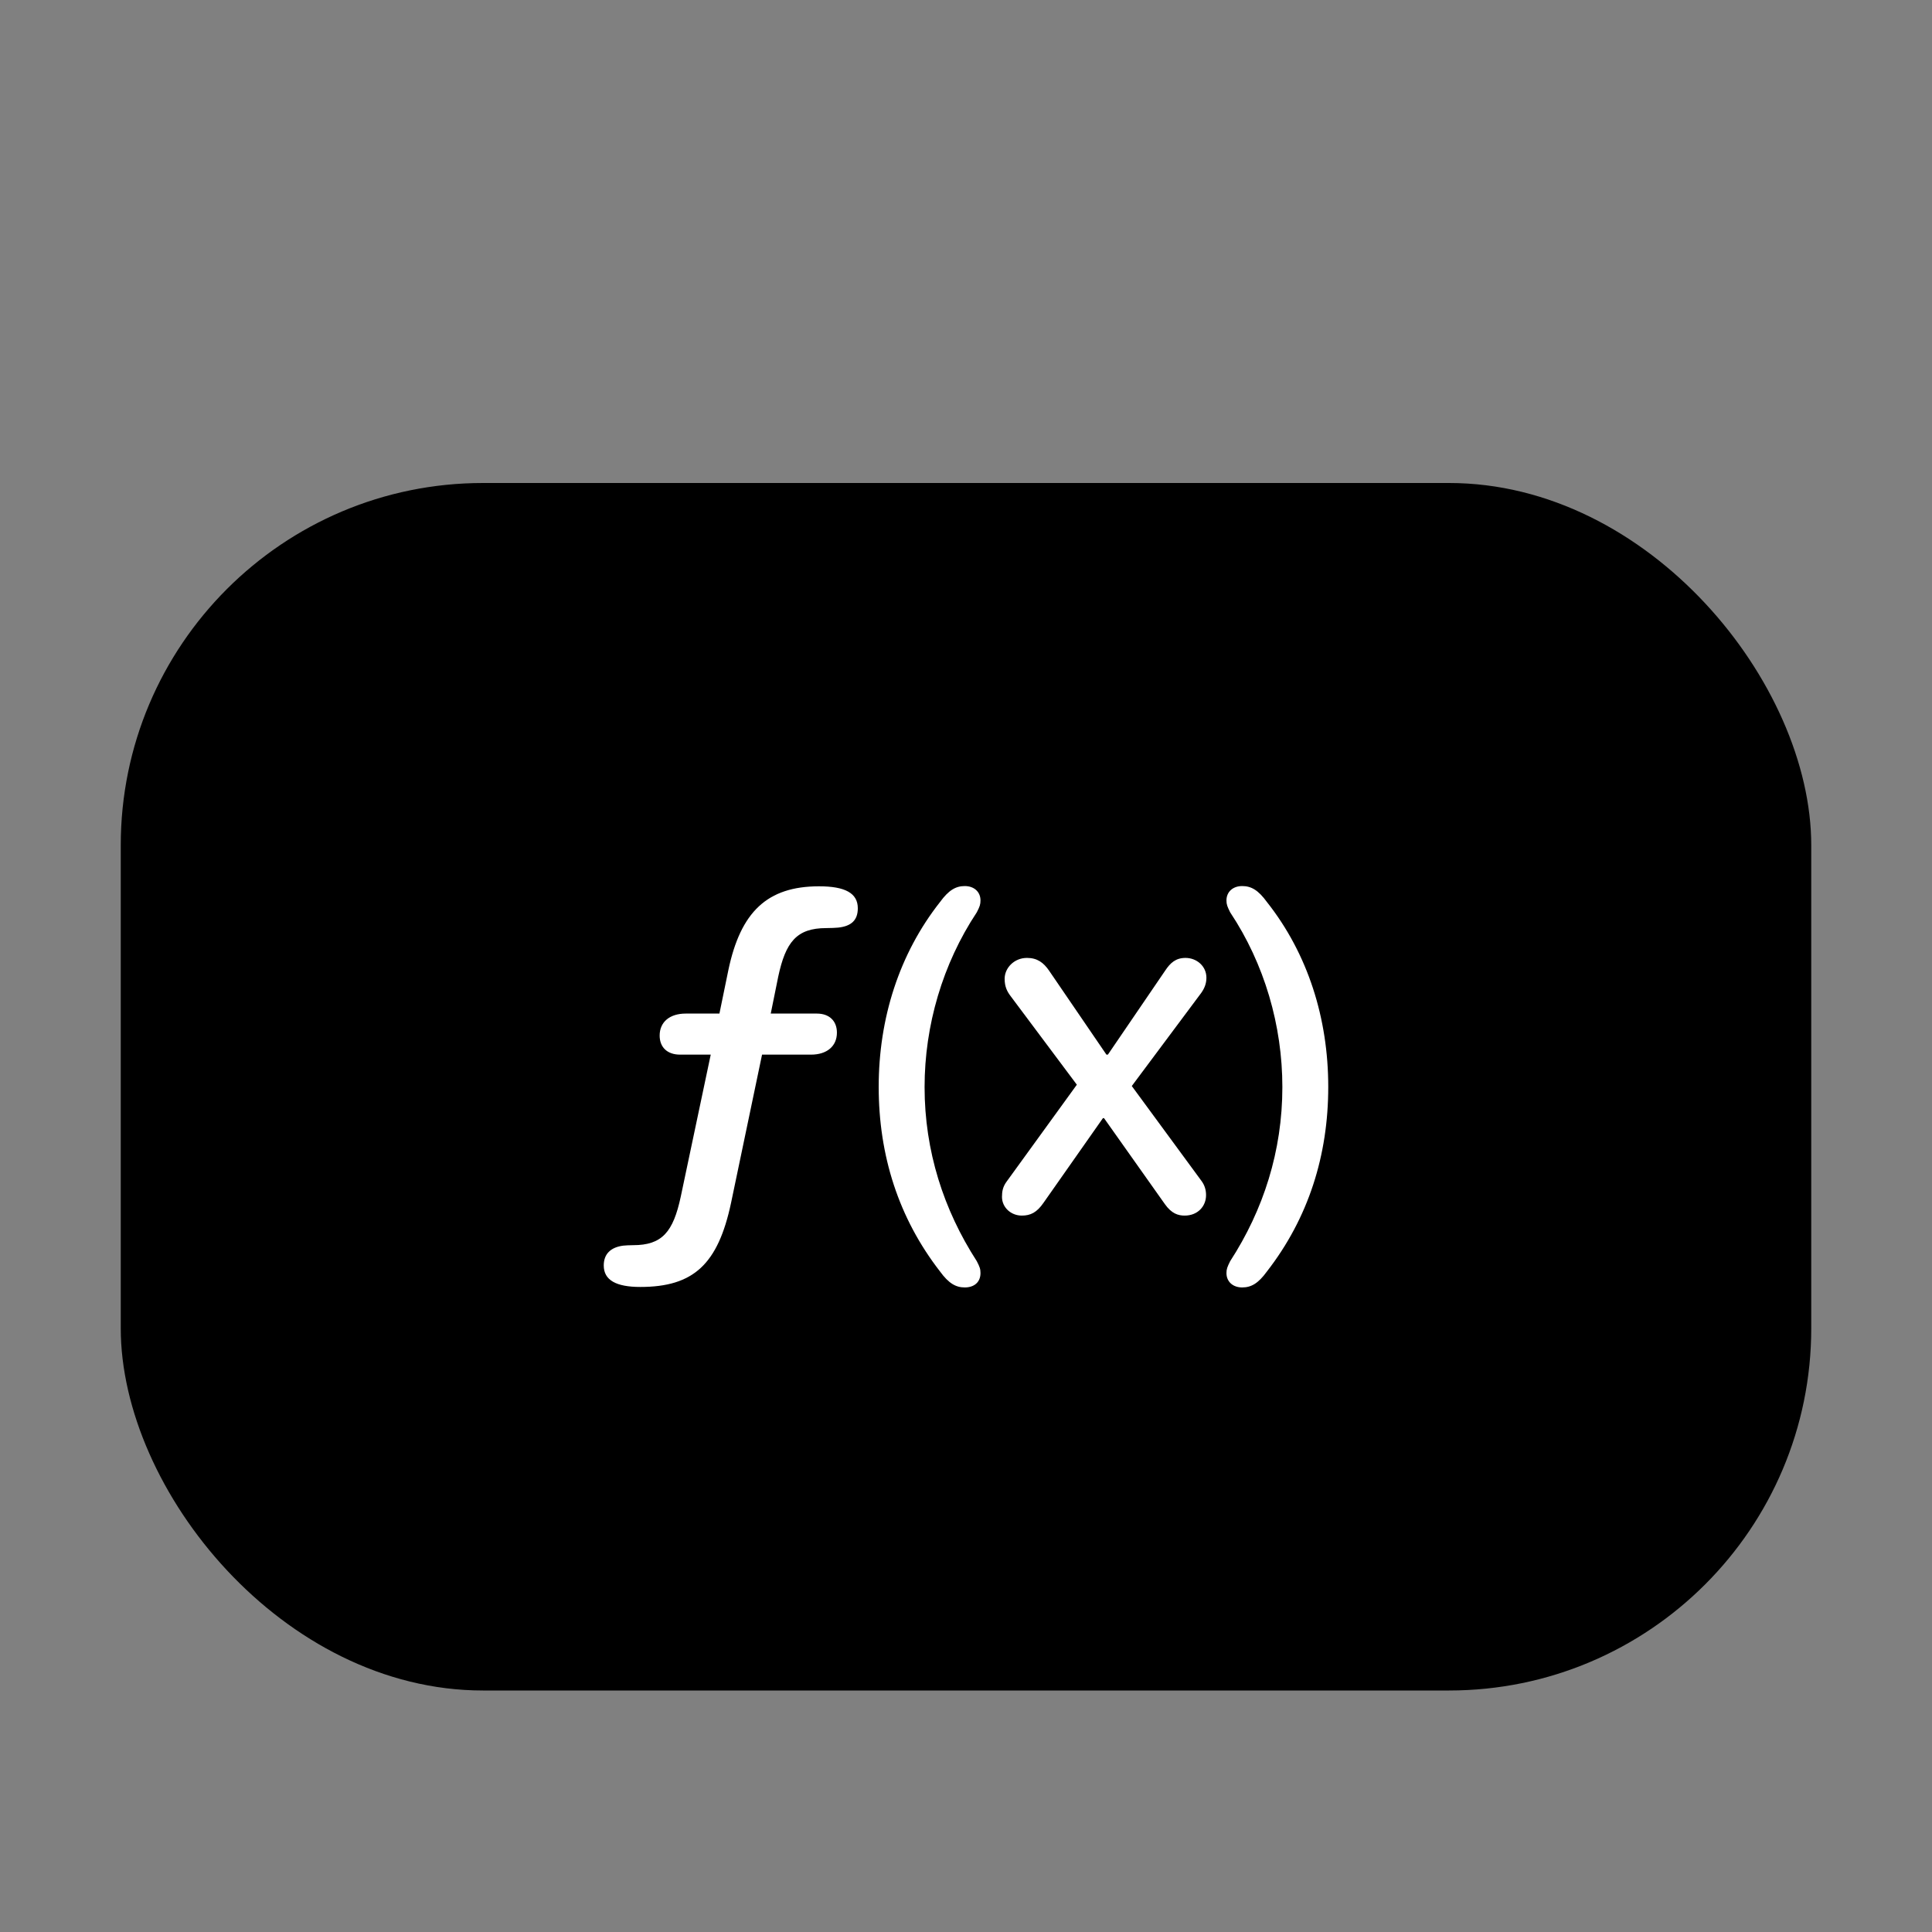 <svg width="16" height="16" viewBox="0 0 16 16" fill="none" xmlns="http://www.w3.org/2000/svg">
<rect x="0" y="0" width="16" height="16" fill="#808080" stroke="none"/>
<rect x="1" y="4" width="14" height="10" rx="3" fill="black"/>
<path d="M7.99 10.662C8.066 10.662 8.12 10.62 8.12 10.543C8.12 10.51 8.114 10.492 8.089 10.444C7.815 10.02 7.657 9.532 7.657 9.003C7.657 8.493 7.806 7.983 8.089 7.556C8.114 7.508 8.12 7.49 8.12 7.457C8.12 7.385 8.066 7.338 7.99 7.338C7.916 7.338 7.857 7.371 7.785 7.47C7.446 7.9 7.277 8.435 7.277 9.001C7.277 9.568 7.441 10.087 7.785 10.53C7.857 10.629 7.916 10.662 7.99 10.662ZM8.462 10.067C8.534 10.067 8.586 10.042 8.642 9.961L9.134 9.26H9.143L9.647 9.972C9.703 10.051 9.757 10.067 9.811 10.067C9.919 10.067 9.988 9.99 9.988 9.898C9.988 9.855 9.977 9.815 9.948 9.777L9.373 8.994L9.948 8.223C9.975 8.185 9.991 8.145 9.991 8.097C9.991 8.001 9.91 7.933 9.818 7.933C9.737 7.933 9.692 7.974 9.649 8.039L9.175 8.734H9.163L8.687 8.037C8.642 7.972 8.59 7.933 8.505 7.933C8.399 7.933 8.32 8.016 8.32 8.106C8.32 8.172 8.341 8.212 8.37 8.25L8.918 8.983L8.336 9.786C8.305 9.828 8.298 9.867 8.298 9.912C8.298 9.999 8.372 10.067 8.462 10.067ZM10.287 10.662C10.362 10.662 10.42 10.629 10.492 10.53C10.836 10.087 11 9.568 11 9.001C11 8.435 10.832 7.9 10.492 7.47C10.42 7.371 10.362 7.338 10.287 7.338C10.211 7.338 10.157 7.385 10.157 7.457C10.157 7.49 10.164 7.508 10.188 7.556C10.472 7.983 10.62 8.493 10.62 9.003C10.62 9.532 10.463 10.02 10.188 10.444C10.164 10.492 10.157 10.51 10.157 10.543C10.157 10.615 10.211 10.662 10.287 10.662Z" fill="white"/>
<path d="M5.303 10.658C5.744 10.658 5.946 10.469 6.054 9.963L6.311 8.734H6.717C6.848 8.734 6.931 8.664 6.931 8.552C6.931 8.455 6.868 8.394 6.765 8.394H6.383L6.445 8.088C6.506 7.803 6.596 7.686 6.843 7.686C6.882 7.686 6.918 7.684 6.942 7.682C7.052 7.67 7.104 7.619 7.104 7.522C7.104 7.396 6.998 7.34 6.783 7.34C6.353 7.34 6.133 7.553 6.032 8.034L5.958 8.394H5.679C5.546 8.394 5.463 8.464 5.463 8.576C5.463 8.673 5.526 8.734 5.632 8.734H5.886L5.638 9.909C5.575 10.204 5.483 10.312 5.243 10.312C5.211 10.312 5.18 10.314 5.16 10.316C5.056 10.33 5 10.386 5 10.48C5 10.602 5.103 10.658 5.303 10.658Z" fill="white"/>
</svg>
